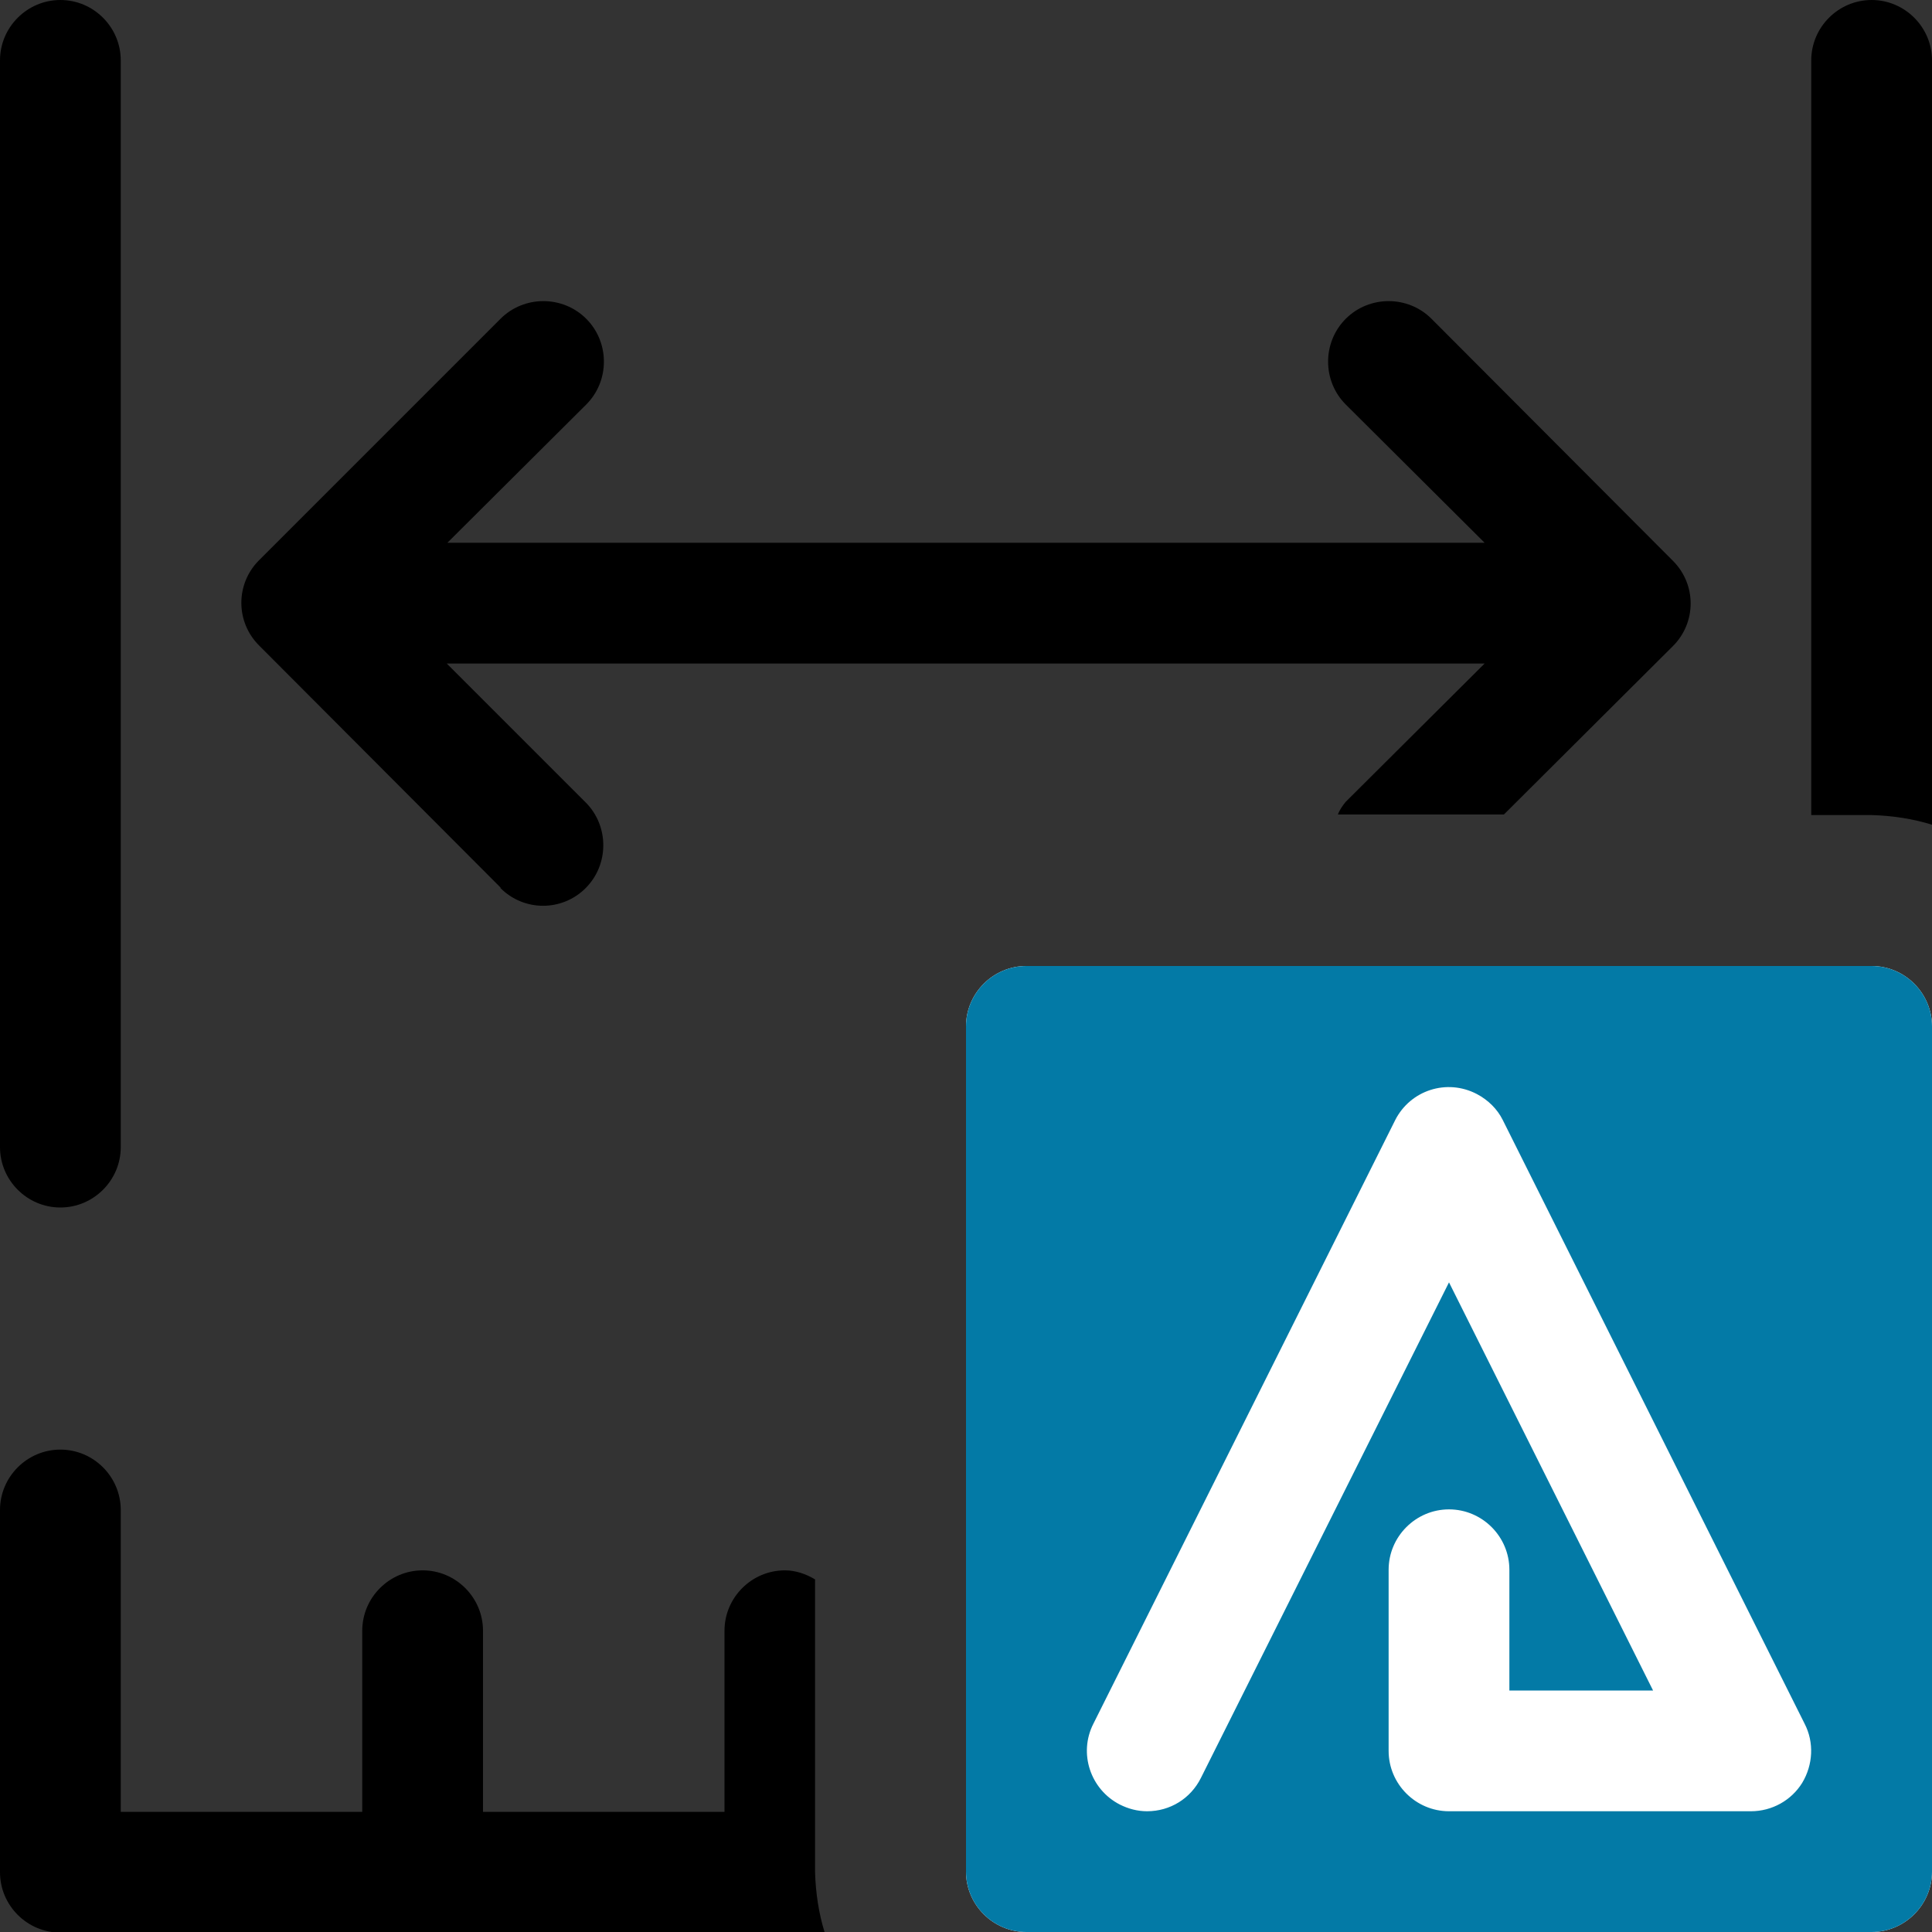 <?xml version="1.0" encoding="UTF-8"?><svg id="a" xmlns="http://www.w3.org/2000/svg" width="32" height="32" viewBox="0 0 32 32"><rect x="0" y="0" width="32" height="32" fill="#333333" stroke="none"/><path d="M31,16h-14c-.55,0-1,.45-1,1v14c0,.55,.45,1,1,1h14c.55,0,1-.45,1-1v-14c0-.55-.45-1-1-1Z" fill="#fff"/><path d="M31,16h-14c-.55,0-1,.45-1,1v14c0,.55,.45,1,1,1h14c.55,0,1-.45,1-1v-14c0-.55-.45-1-1-1Zm-1.15,13.53c-.18,.29-.5,.47-.85,.47h-5c-.55,0-1-.45-1-1v-3c0-.55,.45-1,1-1s1,.45,1,1v2h2.38l-3.38-6.76-4.11,8.21c-.17,.34-.51,.55-.89,.55-.16,0-.31-.04-.45-.11-.49-.25-.69-.85-.44-1.34l5-10c.25-.49,.85-.69,1.35-.43,.19,.1,.34,.25,.43,.43l5,10c.16,.31,.14,.68-.04,.98Z" fill="#037aa6"/><path d="M30,13.5V1c0-.55,.45-1,1-1s1,.45,1,1V13.66c-.32-.1-.66-.15-1-.16h-1Zm-21.71,1.21c.39,.39,1.02,.39,1.41,0h0c.39-.39,.39-1.03,0-1.42h0l-2.3-2.3H24.59l-2.3,2.29c-.05,.06-.1,.13-.13,.21h2.75l2.8-2.79c.39-.39,.39-1.02,0-1.41h0l-4-4.01c-.39-.39-1.03-.39-1.42,0s-.39,1.03,0,1.42l2.3,2.29H7.41l2.3-2.29c.39-.39,.39-1.03,0-1.42s-1.03-.39-1.42,0l-4,4c-.39,.39-.39,1.02,0,1.41h0l4,4.01h0Zm5.21,16.3v-4.85c-.15-.09-.32-.15-.5-.15-.55,0-1,.45-1,1v3h-4v-3c0-.55-.45-1-1-1s-1,.45-1,1v3H2v-5c0-.55-.45-1-1-1s-1,.45-1,1v6c0,.55,.45,1,1,1H13.66c-.1-.32-.15-.66-.16-1ZM1,20c.55,0,1-.45,1-1V1c0-.55-.45-1-1-1S0,.45,0,1V19c0,.55,.45,1,1,1Z"/></svg>